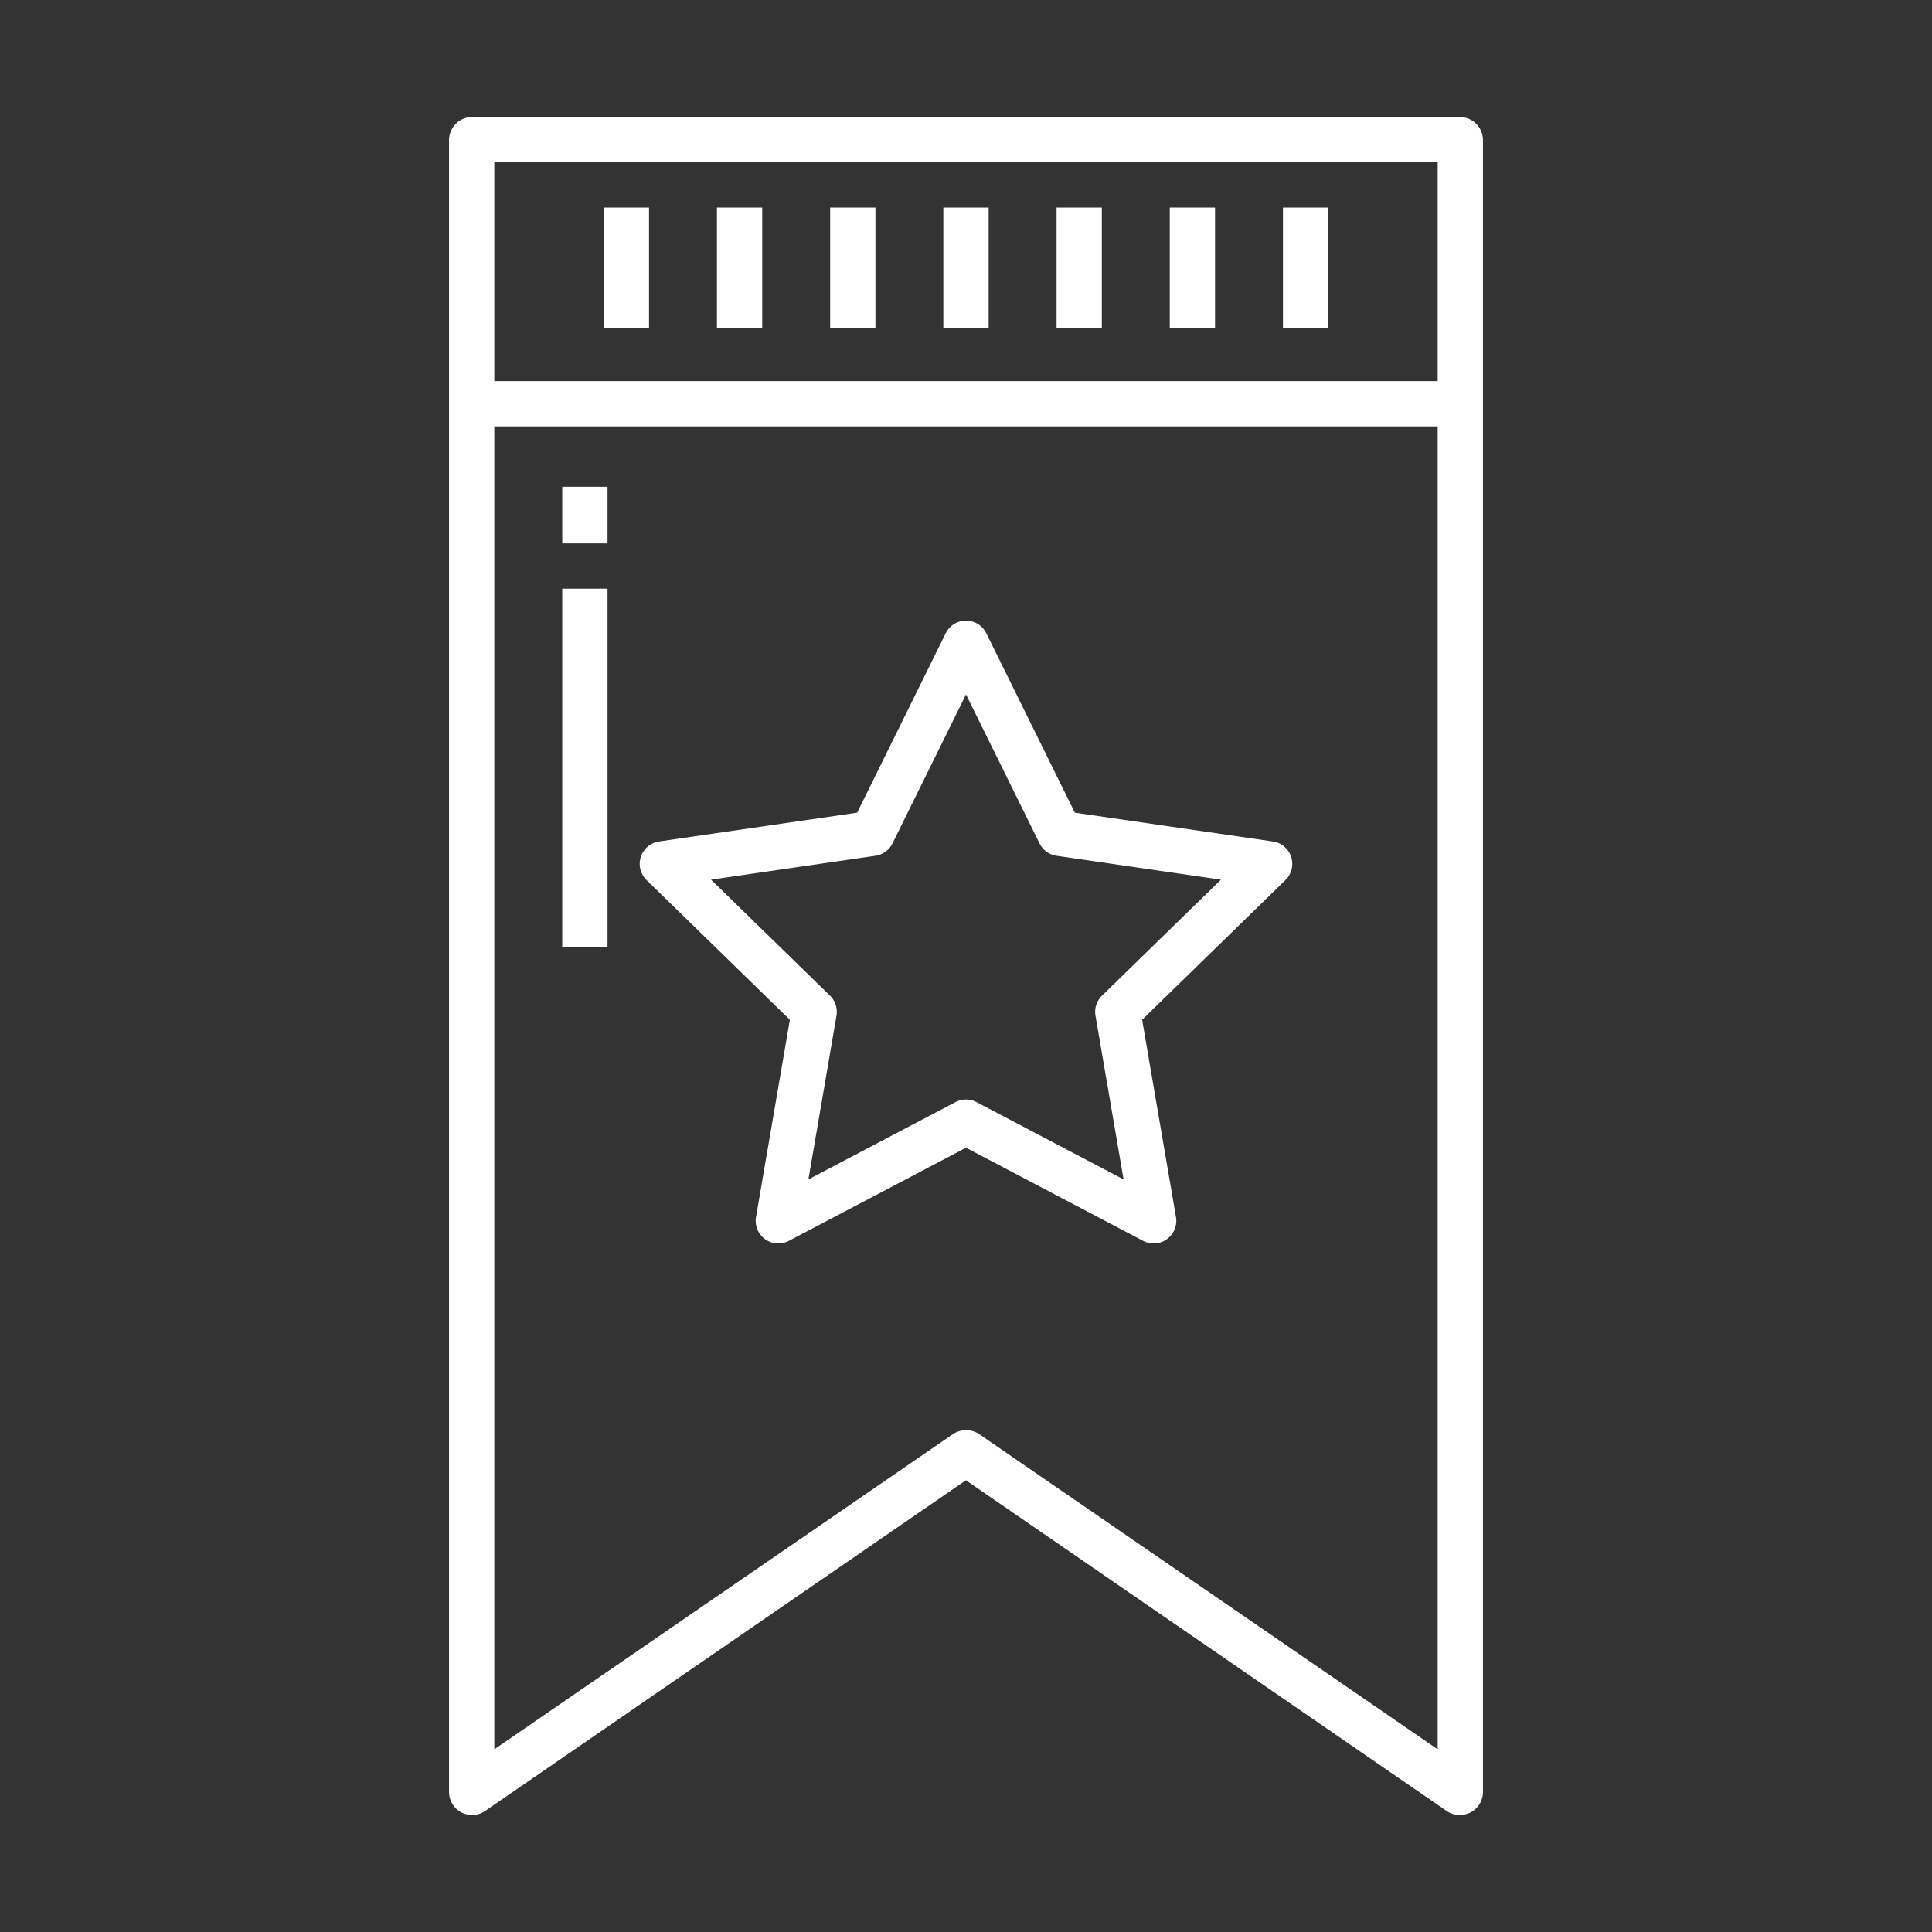<svg id="Layer_1" viewBox="0 0 512 512" xmlns="http://www.w3.org/2000/svg" data-name="Layer 1"><rect x="0" y="0" width="512" height="512" fill="#333333" stroke="none"/><path d="M122.3 480.311a6.079 6.079 0 006.238-.368l127.441-87.66 127.43 87.66a6.012 6.012 0 003.405 1.057 6.37 6.37 0 002.885-.689A6.088 6.088 0 00393 475V37a6.157 6.157 0 00-6.181-6H125.181A6.157 6.157 0 00119 37v438a6.085 6.085 0 003.3 5.311zM131 43h250v58H131zm0 70h250v350.589l-121.509-83.532a6.132 6.132 0 00-3.446-1.057 6.351 6.351 0 00-3.514 1.057L131 463.589z" fill="#fff"/><path d="M280 55h12v32h-12zm-30 0h12v32h-12zm-30 0h12v32h-12zm-30 0h12v32h-12zm-30 0h12v32h-12zm150 0h12v32h-12zm30 0h12v32h-12zm-191 74h12v15h-12zm0 27h12v95h-12zm153.938 172.837a6 6 0 008.706-6.325l-8.965-52.266 37.974-37.015A6 6 0 00337.327 223l-52.478-7.625-23.469-47.557a6 6 0 00-10.76 0l-23.469 47.554L174.673 223a6 6 0 00-3.326 10.234l37.974 37.015-8.965 52.266a6 6 0 008.706 6.325L256 304.161zm-88.7-16.279l7.442-43.392a6 6 0 00-1.725-5.311l-31.527-30.731L232 226.793a6 6 0 004.517-3.282L256 184.031l19.485 39.48a6 6 0 004.515 3.282l43.569 6.331-31.527 30.731a6 6 0 00-1.725 5.311l7.442 43.392-38.969-20.487a6 6 0 00-5.584 0z" fill="#fff"/></svg>